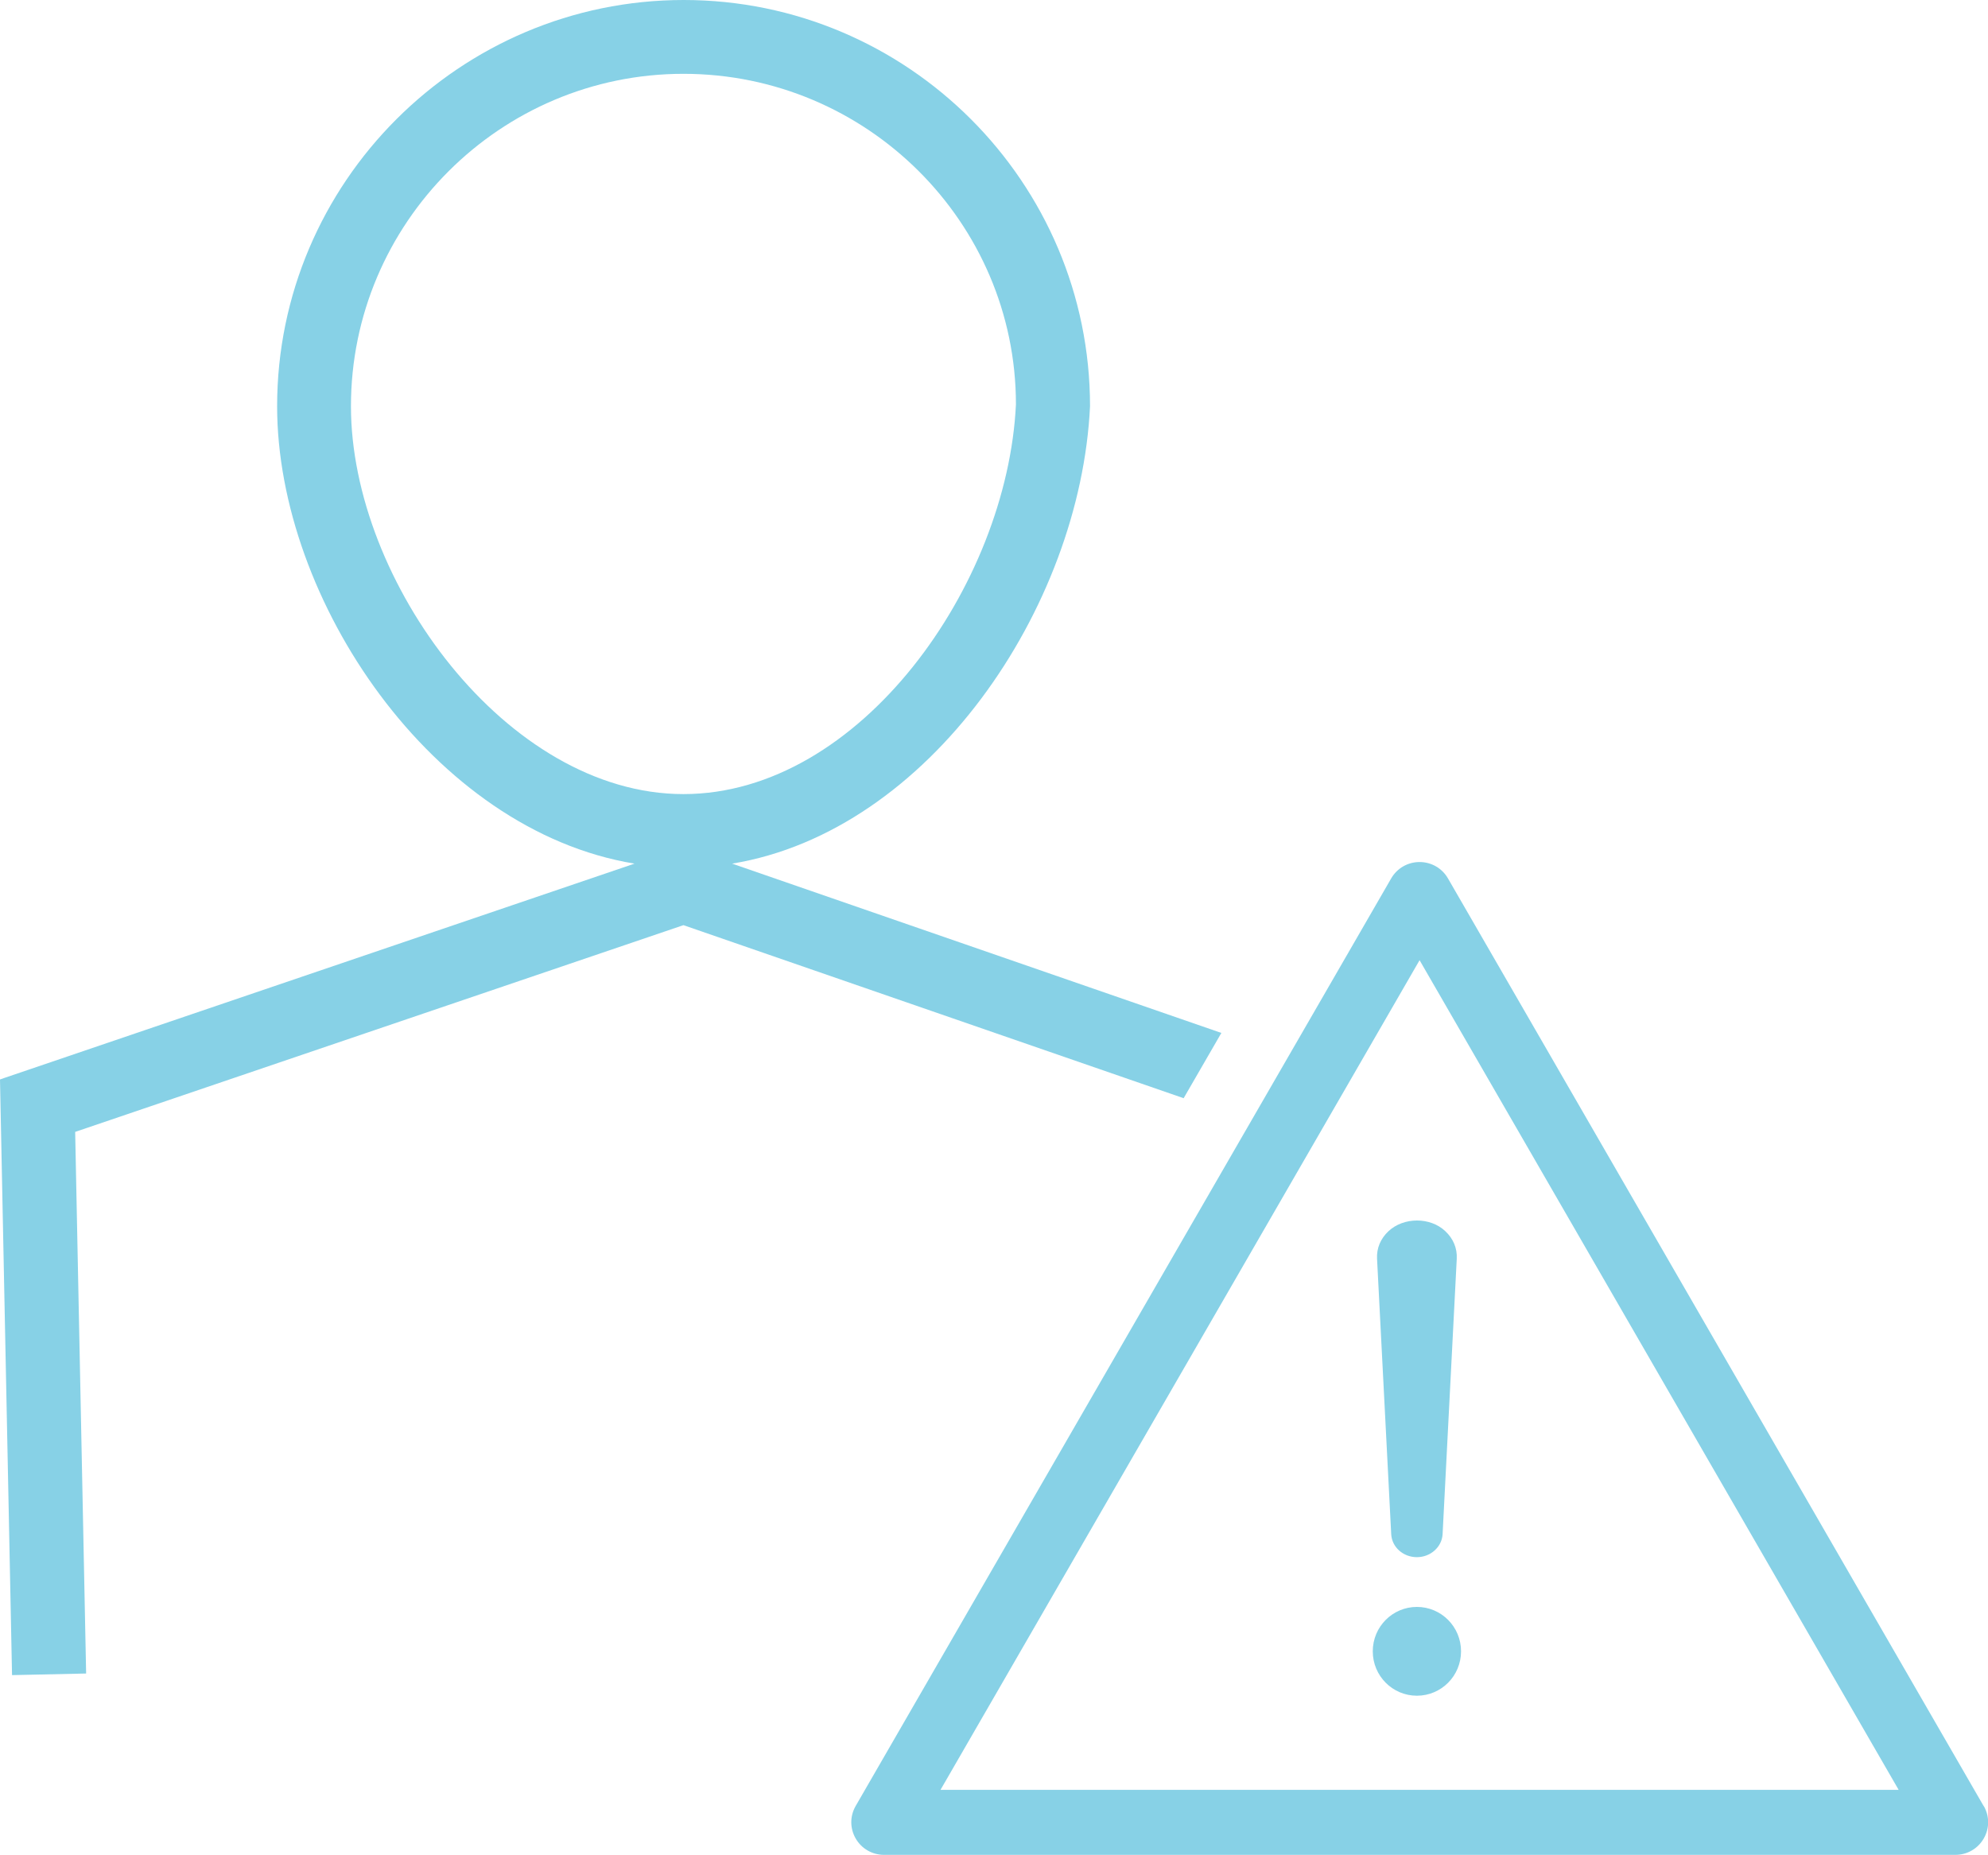 <?xml version="1.0" encoding="UTF-8"?><svg id="Layer_2" xmlns="http://www.w3.org/2000/svg" viewBox="0 0 74.32 69.35"><defs><style>.cls-1{fill:#87d1e6;}</style></defs><g id="Slide_4"><g id="Icons_Graphic"><g id="COMPROMISED"><path class="cls-1" d="m44.25,41.06l1.41-2.44-18.29-6.33c7.36-1.21,13.02-9.55,13.38-17.1,0-8.38-6.82-15.19-15.19-15.19s-15.2,6.82-15.2,15.19c0,7.24,5.82,15.86,13.36,17.1L.17,40.3l-.17.06.45,22.27,2.77-.06-.41-20.25,22.74-7.73s18.7,6.47,18.7,6.47ZM13.12,15.19c0-6.85,5.58-12.43,12.43-12.43s12.43,5.55,12.43,12.36c-.32,6.74-5.82,14.57-12.43,14.57s-12.43-7.97-12.43-14.5Z"/><path class="cls-1" d="m74.16,67.53l-20.03-34.69c-.22-.38-.62-.61-1.06-.61s-.84.23-1.06.61l-20.02,34.68c-.22.38-.22.84,0,1.22.22.38.62.61,1.06.61h40.05c.44,0,.84-.23,1.06-.61s.22-.84,0-1.22h0Zm-39-.61l17.91-31.02,17.91,31.02h-35.83.01Z"/><path class="cls-1" d="m51.91,46.03c-.3.28-.45.64-.43,1.03l.53,10.31c.03.48.45.85.96.85s.93-.38.96-.85l.53-10.31c.02-.39-.13-.75-.43-1.03-.56-.53-1.55-.53-2.12,0Z"/><path class="cls-1" d="m52.97,60.08c-.91,0-1.65.74-1.65,1.66s.74,1.66,1.65,1.66,1.65-.74,1.65-1.66-.74-1.66-1.65-1.66Z"/></g></g></g></svg>